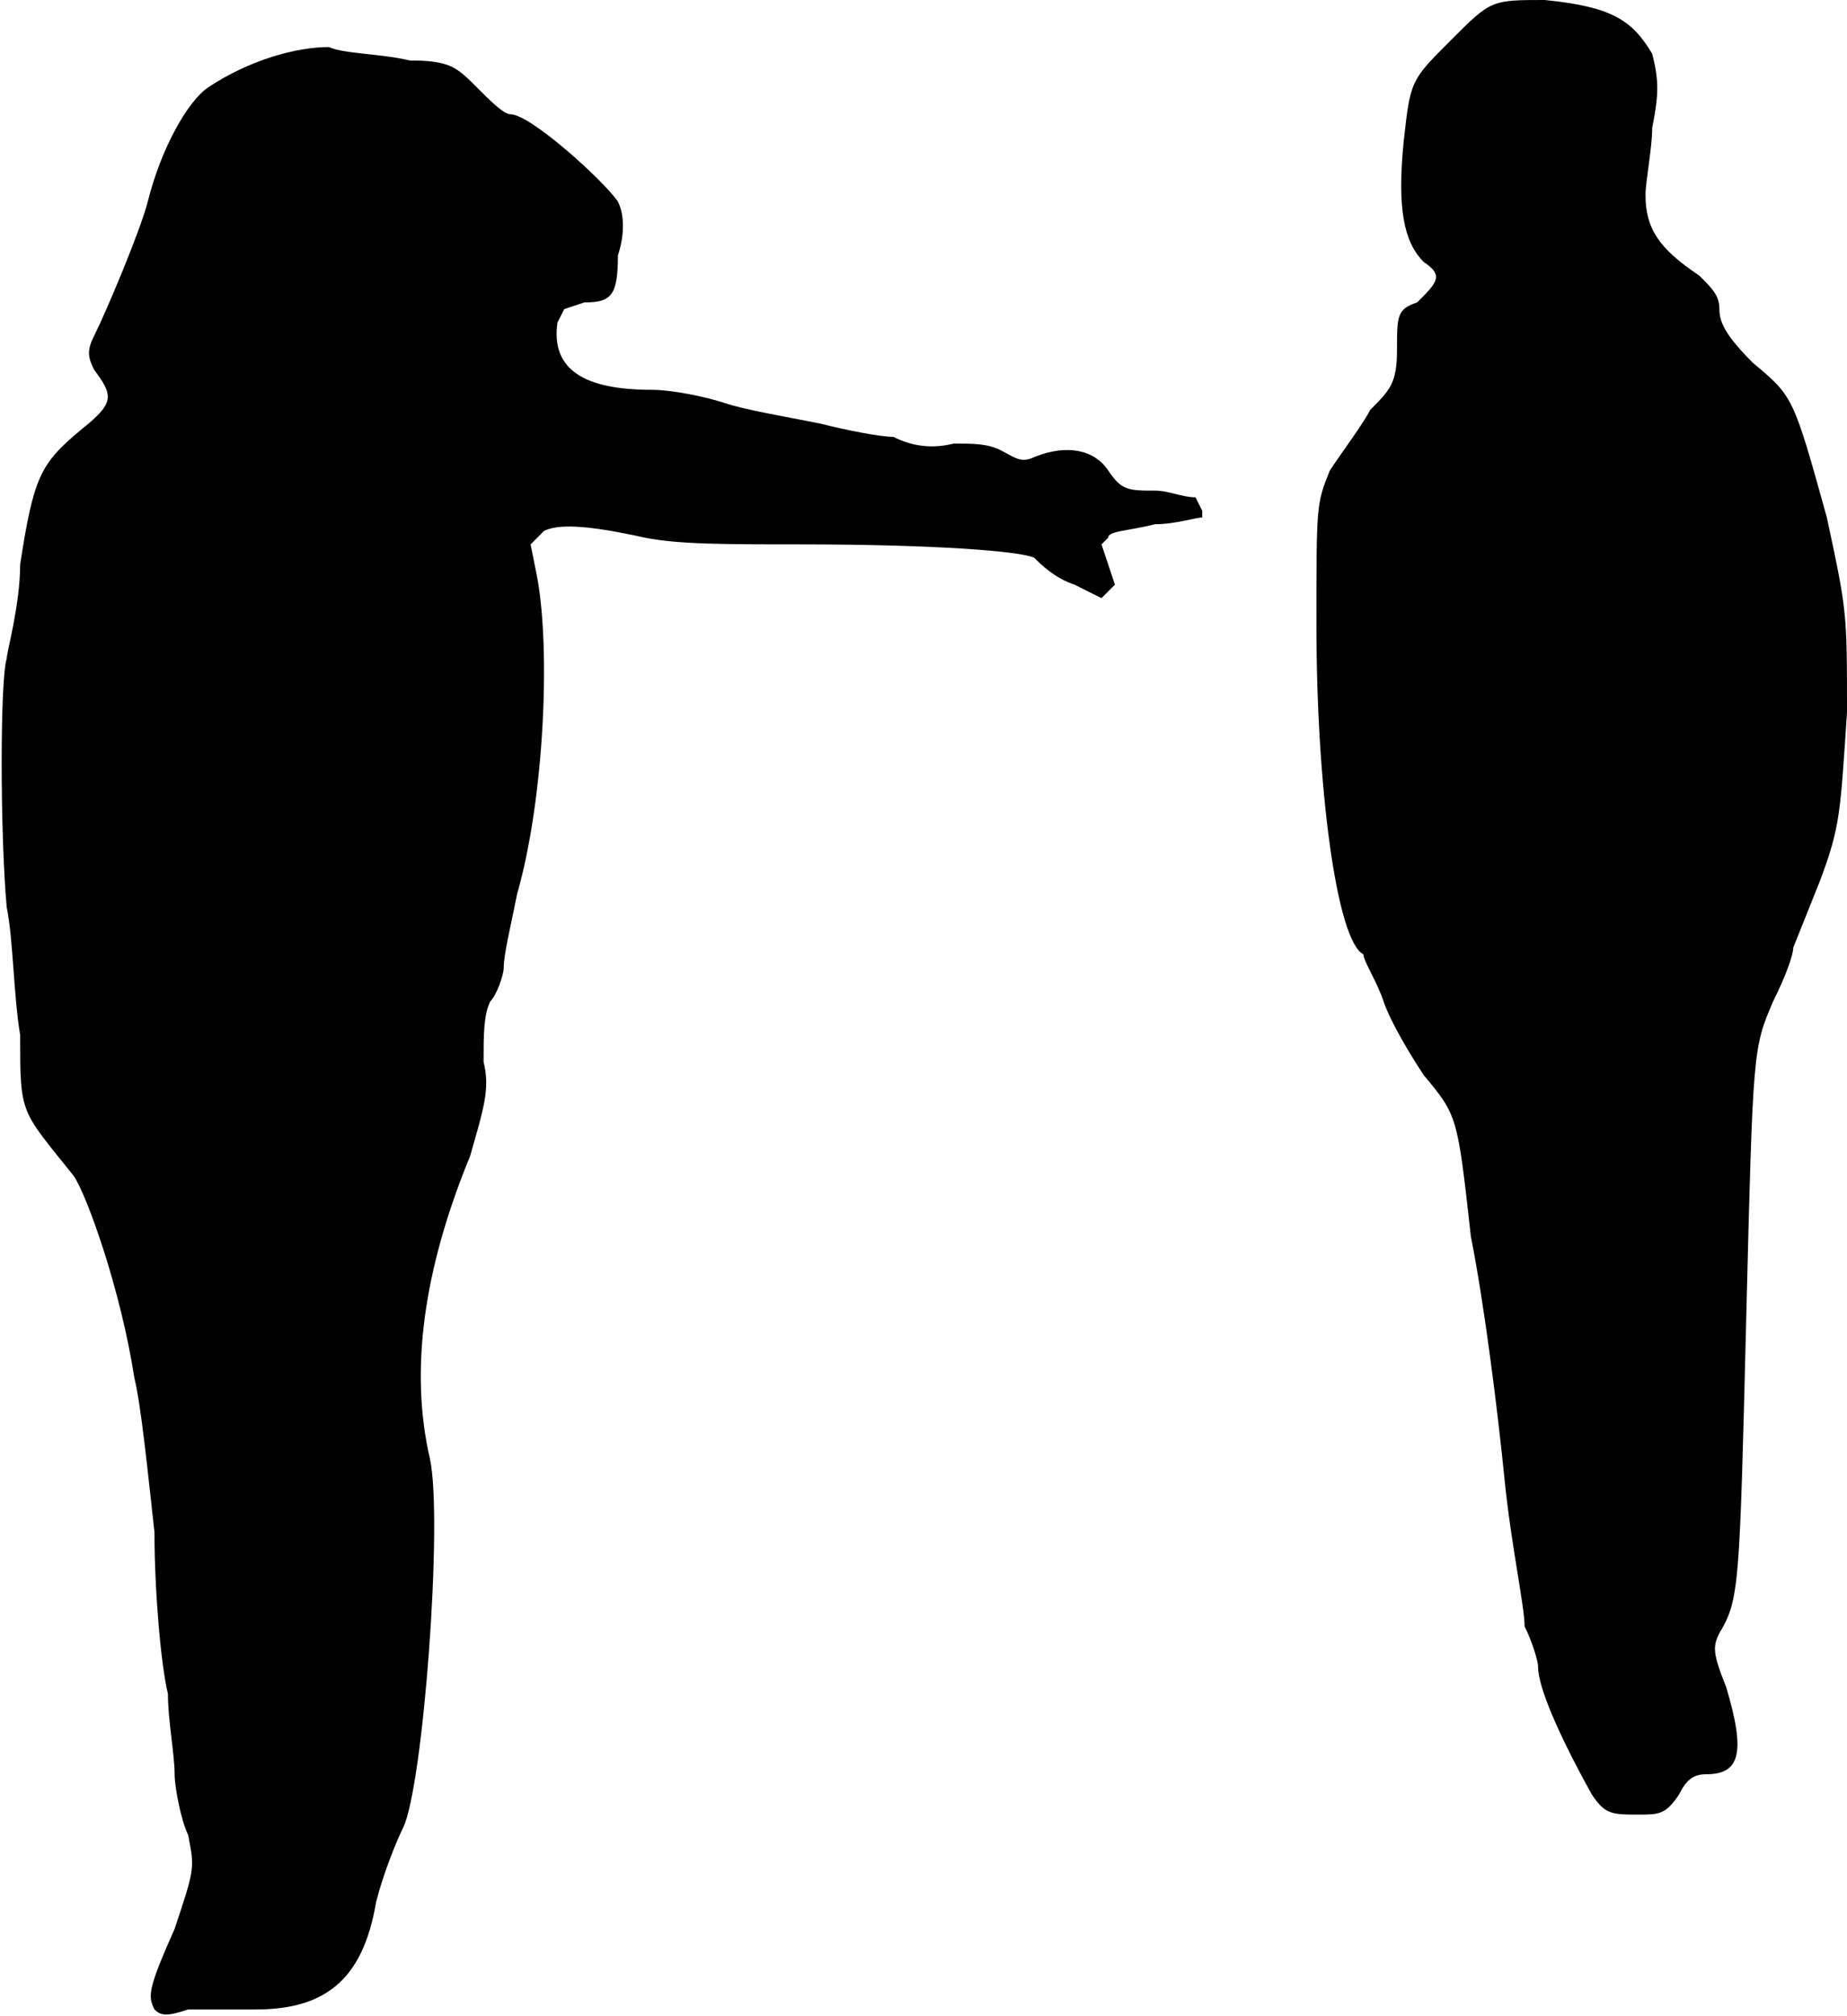 <?xml version="1.0" standalone="no"?>

<!DOCTYPE svg PUBLIC "-//W3C//DTD SVG 20010904//EN"

 "http://www.w3.org/TR/2001/REC-SVG-20010904/DTD/svg10.dtd">

<svg version="1.0" xmlns="http://www.w3.org/2000/svg"

 width="275pt" height="300pt" viewBox="0 0 275 300"

 preserveAspectRatio="xMidYMid meet">

<path fill="#000000" stroke="none" d="
M23 299

C22 297 22 296 26 287

C29 278 29 278 28 273

C27 271 26 266 26 264

C26 261 25 256 25 252

C24 248 23 237 23 228

C22 219 21 209 20 205

C18 192 13 178 11 175

C3 165 3 166 3 154

C2 148 2 140 1 135

C0 124 0 101 1 98

C1 97 3 90 3 84

C5 71 6 69 12 64

C17 60 17 59 14 55

C13 53 13 52 14 50

C16 46 21 34 22 30

C24 22 28 15 31 13

C37 9 44 7 49 7

C51 8 57 8 61 9

C67 9 68 10 71 13

C73 15 75 17 76 17

C79 17 90 27 92 30

C93 32 93 35 92 38

C92 44 91 45 87 45

L84 46

L83 48

C82 55 87 58 97 58

C100 58 105 59 108 60

C111 61 117 62 122 63

C126 64 131 65 133 65

C135 66 138 67 142 66

C145 66 147 66 149 67

C151 68 152 69 154 68

C159 66 163 67 165 70

C167 73 168 73 172 73

C174 73 176 74 178 74

L179 76

L179 77

C178 77 175 78 172 78

C168 79 165 79 165 80

L164 81

L165 84

L166 87

L165 88

L164 89

L160 87

C157 86 155 84 154 83

C152 82 139 81 119 81

C108 81 101 81 96 80

C87 78 83 78 81 79

L79 81

L80 86

C82 97 81 119 77 133

C76 138 75 142 75 144

C75 145 74 148 73 149

C72 151 72 154 72 158

C73 162 72 165 70 172

C63 189 61 204 64 217

C66 226 63 266 60 272

C59 274 57 279 56 283

C54 295 48 299 38 299

C34 299 30 299 28 299

C25 300 24 300 23 299

Z

M237 267

C232 258 229 251 229 248

C229 247 228 244 227 242

C227 239 225 230 224 220

C223 210 221 194 219 184

C217 166 217 166 212 160

C210 157 207 152 206 149

C205 146 203 143 203 142

C199 140 196 117 196 93

C196 75 196 75 198 70

C200 67 203 63 204 61

C207 58 208 57 208 52

C208 47 208 46 211 45

C214 42 215 41 212 39

C209 36 208 31 209 21

C210 12 210 12 216 6

C222 0 222 0 230 0

C240 1 243 3 246 8

C247 12 247 14 246 19

C246 22 245 27 245 29

C245 34 247 37 253 41

C255 43 256 44 256 46

C256 48 257 50 261 54

C267 59 267 59 272 77

C275 91 275 91 275 106

C274 121 274 123 271 131

C269 136 267 141 267 141

C267 142 266 145 264 149

C261 156 261 156 260 196

C259 236 259 238 256 243

C255 245 255 246 257 251

C260 261 259 264 254 264

C252 264 251 265 250 267

C248 270 247 270 244 270

C240 270 239 270 237 267

Z

"/>

<path fill="#ffffff" stroke="none" d="
"/>

</svg>

